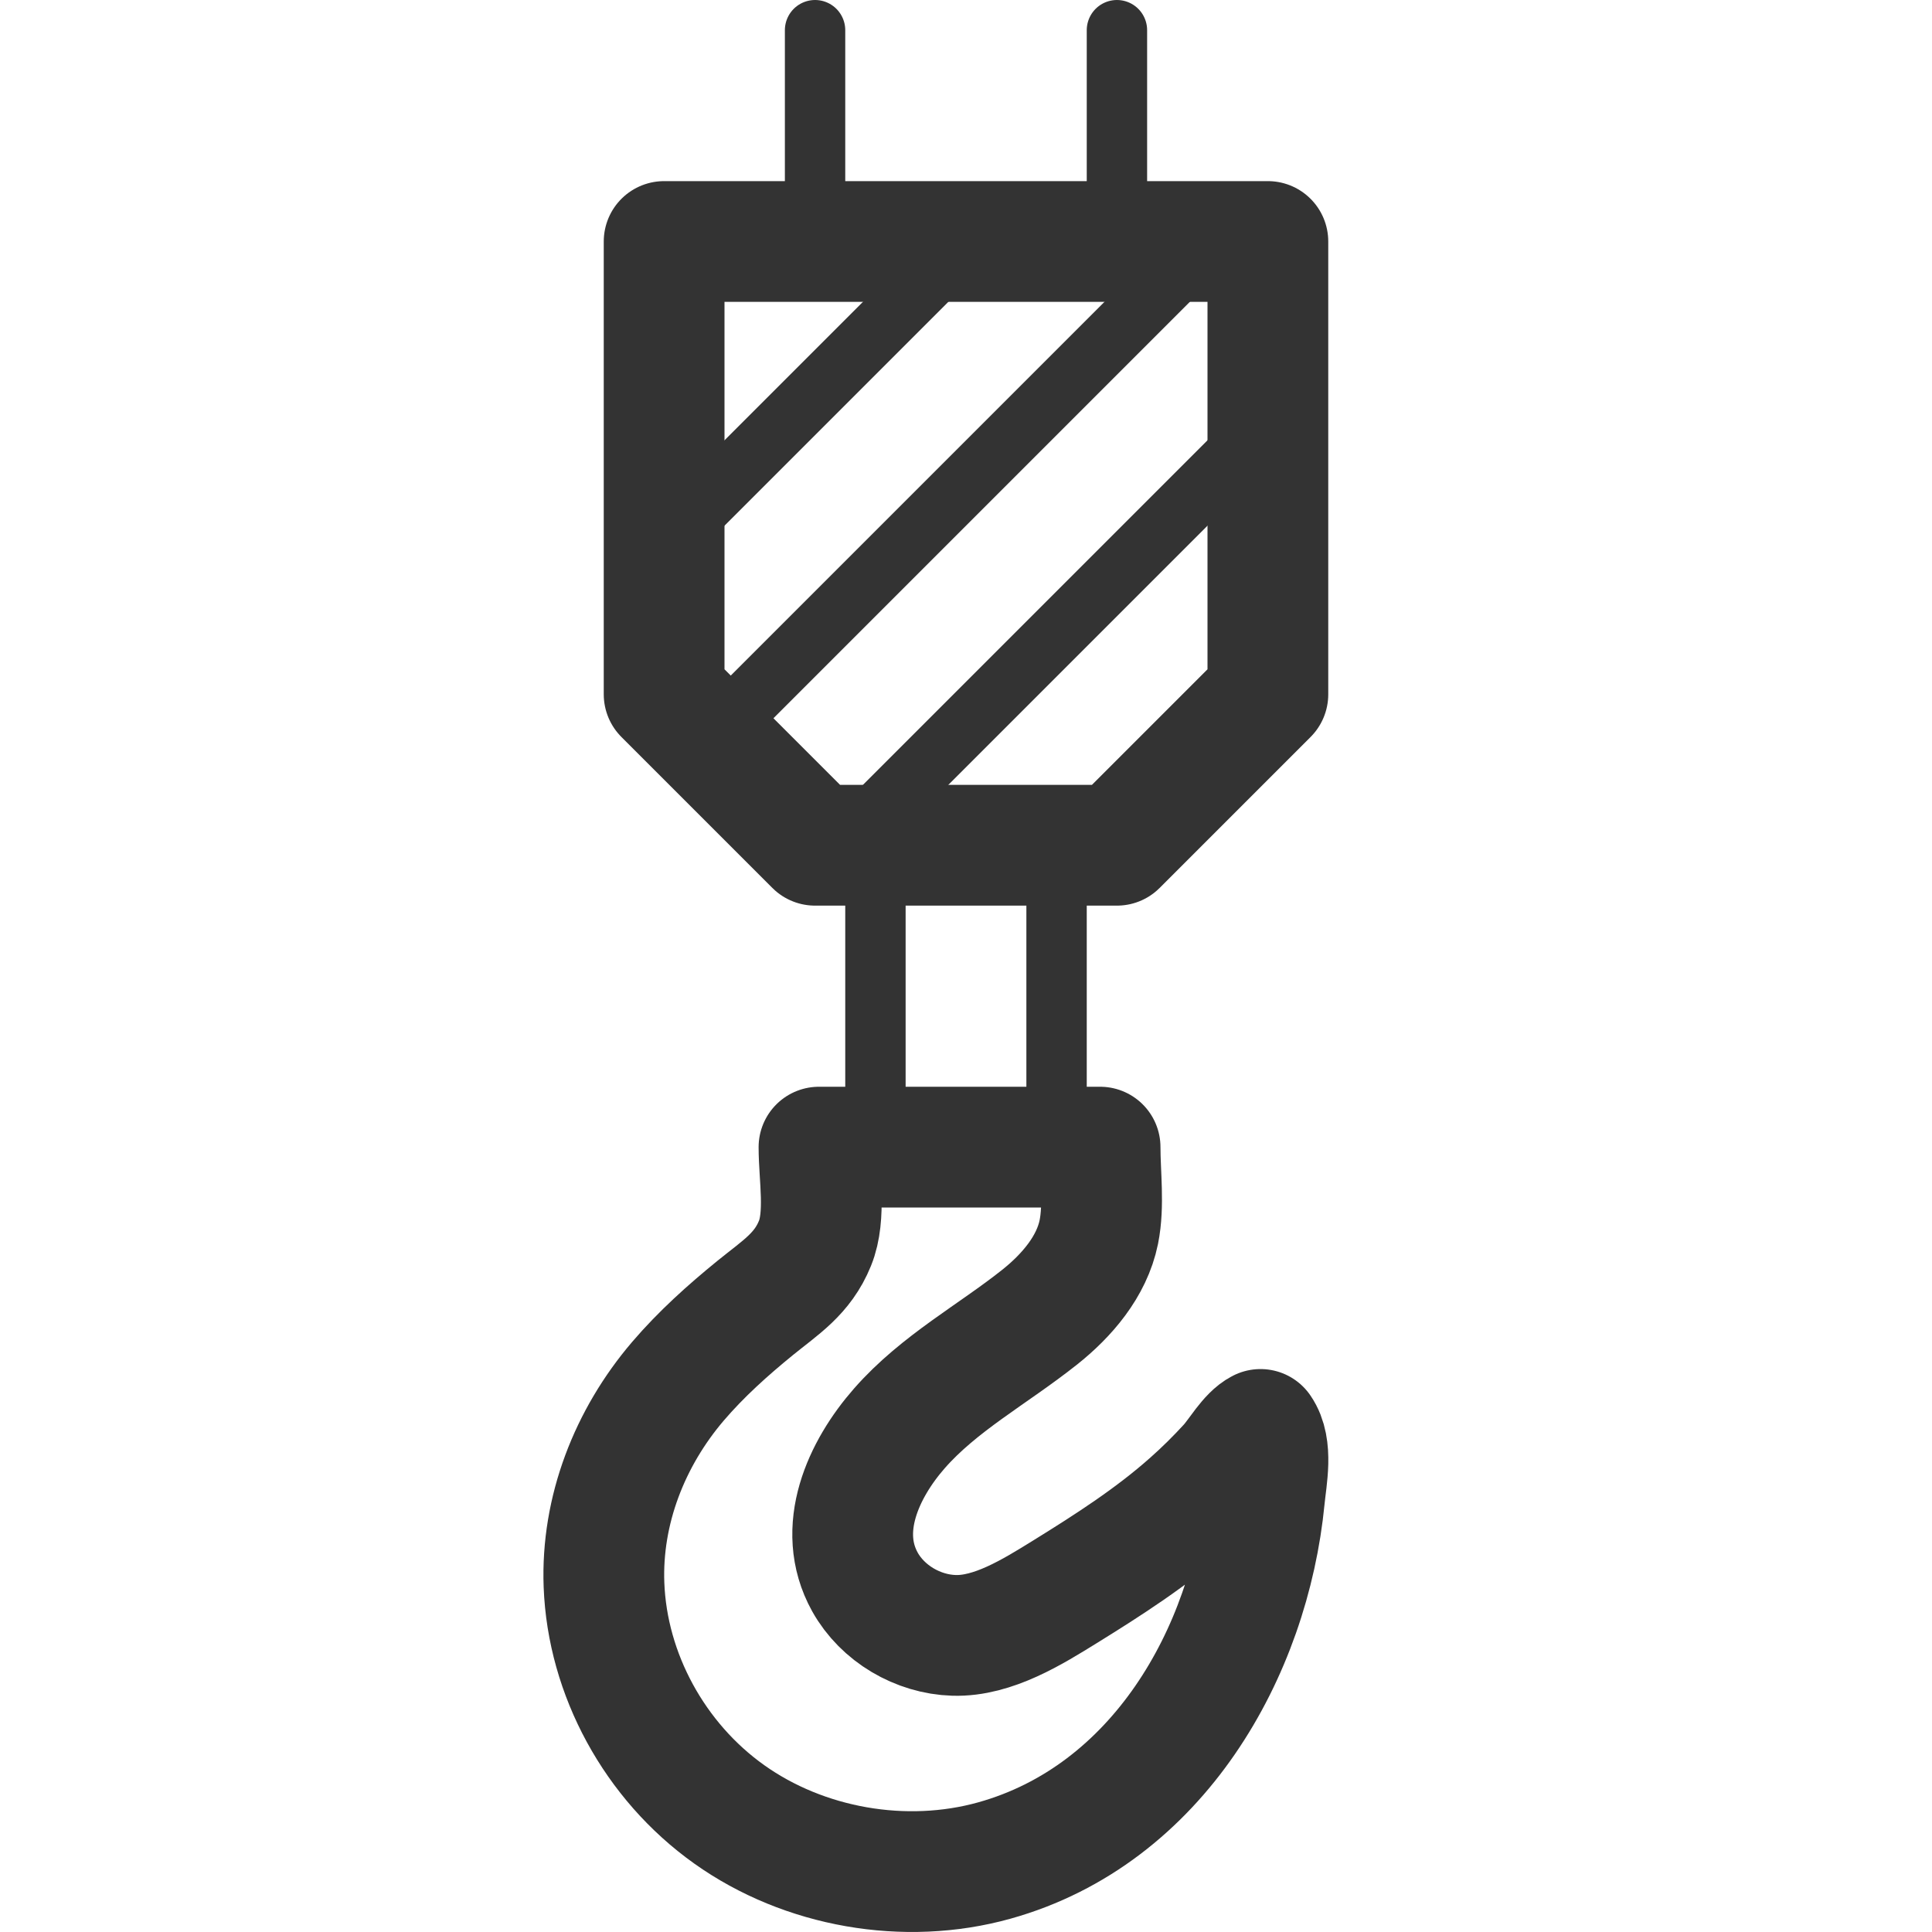 <?xml version="1.0" encoding="utf-8"?>
<!-- Generator: Adobe Illustrator 18.0.0, SVG Export Plug-In . SVG Version: 6.00 Build 0)  -->
<!DOCTYPE svg PUBLIC "-//W3C//DTD SVG 1.1//EN" "http://www.w3.org/Graphics/SVG/1.1/DTD/svg11.dtd">
<svg version="1.1" id="Icons" xmlns="http://www.w3.org/2000/svg" xmlns:xlink="http://www.w3.org/1999/xlink" x="0px" y="0px"
	 viewBox="0 0 32 32" enable-background="new 0 0 32 32" xml:space="preserve">
<g>
	
		<polygon fill="none" stroke="#333333" stroke-width="2" stroke-linecap="round" stroke-linejoin="round" stroke-miterlimit="10" points="
		18.5,14 16,14 13.5,14 11,11.5 11,9 11,6.5 11,4 13.5,4 16,4 18.5,4 21,4 21,6.5 21,9 21,11.5 	"/>
	<path fill="none" stroke="#333333" stroke-width="2" stroke-linecap="round" stroke-linejoin="round" stroke-miterlimit="10" d="
		M18.221,19h-4.656c0,0.49,0.12,1.133-0.066,1.592c-0.207,0.51-0.573,0.732-0.99,1.071c-0.457,0.372-0.897,0.767-1.28,1.215
		c-0.799,0.935-1.272,2.138-1.225,3.374c0.056,1.478,0.837,2.919,2.075,3.8s2.911,1.177,4.391,0.764
		c2.711-0.757,4.226-3.452,4.474-6.005c0.033-0.336,0.14-0.838-0.066-1.135c-0.194,0.096-0.373,0.42-0.526,0.588
		c-0.202,0.221-0.415,0.432-0.64,0.631c-0.631,0.561-1.353,1.025-2.072,1.47c-0.532,0.329-1.191,0.742-1.839,0.722
		c-0.598-0.018-1.183-0.361-1.475-0.885c-0.484-0.872-0.026-1.864,0.572-2.545c0.656-0.748,1.55-1.227,2.321-1.84
		c0.448-0.356,0.864-0.836,0.981-1.411C18.289,19.962,18.221,19.454,18.221,19z"/>
	
		<line fill="none" stroke="#333333" stroke-linecap="round" stroke-linejoin="round" stroke-miterlimit="10" x1="14.5" y1="14" x2="14.5" y2="19"/>
	
		<line fill="none" stroke="#333333" stroke-linecap="round" stroke-linejoin="round" stroke-miterlimit="10" x1="17.5" y1="14" x2="17.5" y2="19"/>
	
		<line fill="none" stroke="#333333" stroke-linecap="round" stroke-linejoin="round" stroke-miterlimit="10" x1="13.5" y1="0.5" x2="13.5" y2="4"/>
	
		<line fill="none" stroke="#333333" stroke-linecap="round" stroke-linejoin="round" stroke-miterlimit="10" x1="18.5" y1="0.5" x2="18.5" y2="4"/>
	
		<line fill="none" stroke="#333333" stroke-linecap="round" stroke-linejoin="round" stroke-miterlimit="10" x1="15.896" y1="4.104" x2="11.042" y2="8.958"/>
	
		<line fill="none" stroke="#333333" stroke-linecap="round" stroke-linejoin="round" stroke-miterlimit="10" x1="19.979" y1="4.021" x2="11.76" y2="12.24"/>
	
		<line fill="none" stroke="#333333" stroke-linecap="round" stroke-linejoin="round" stroke-miterlimit="10" x1="20.979" y1="7.021" x2="14.021" y2="13.979"/>
</g>
</svg>
